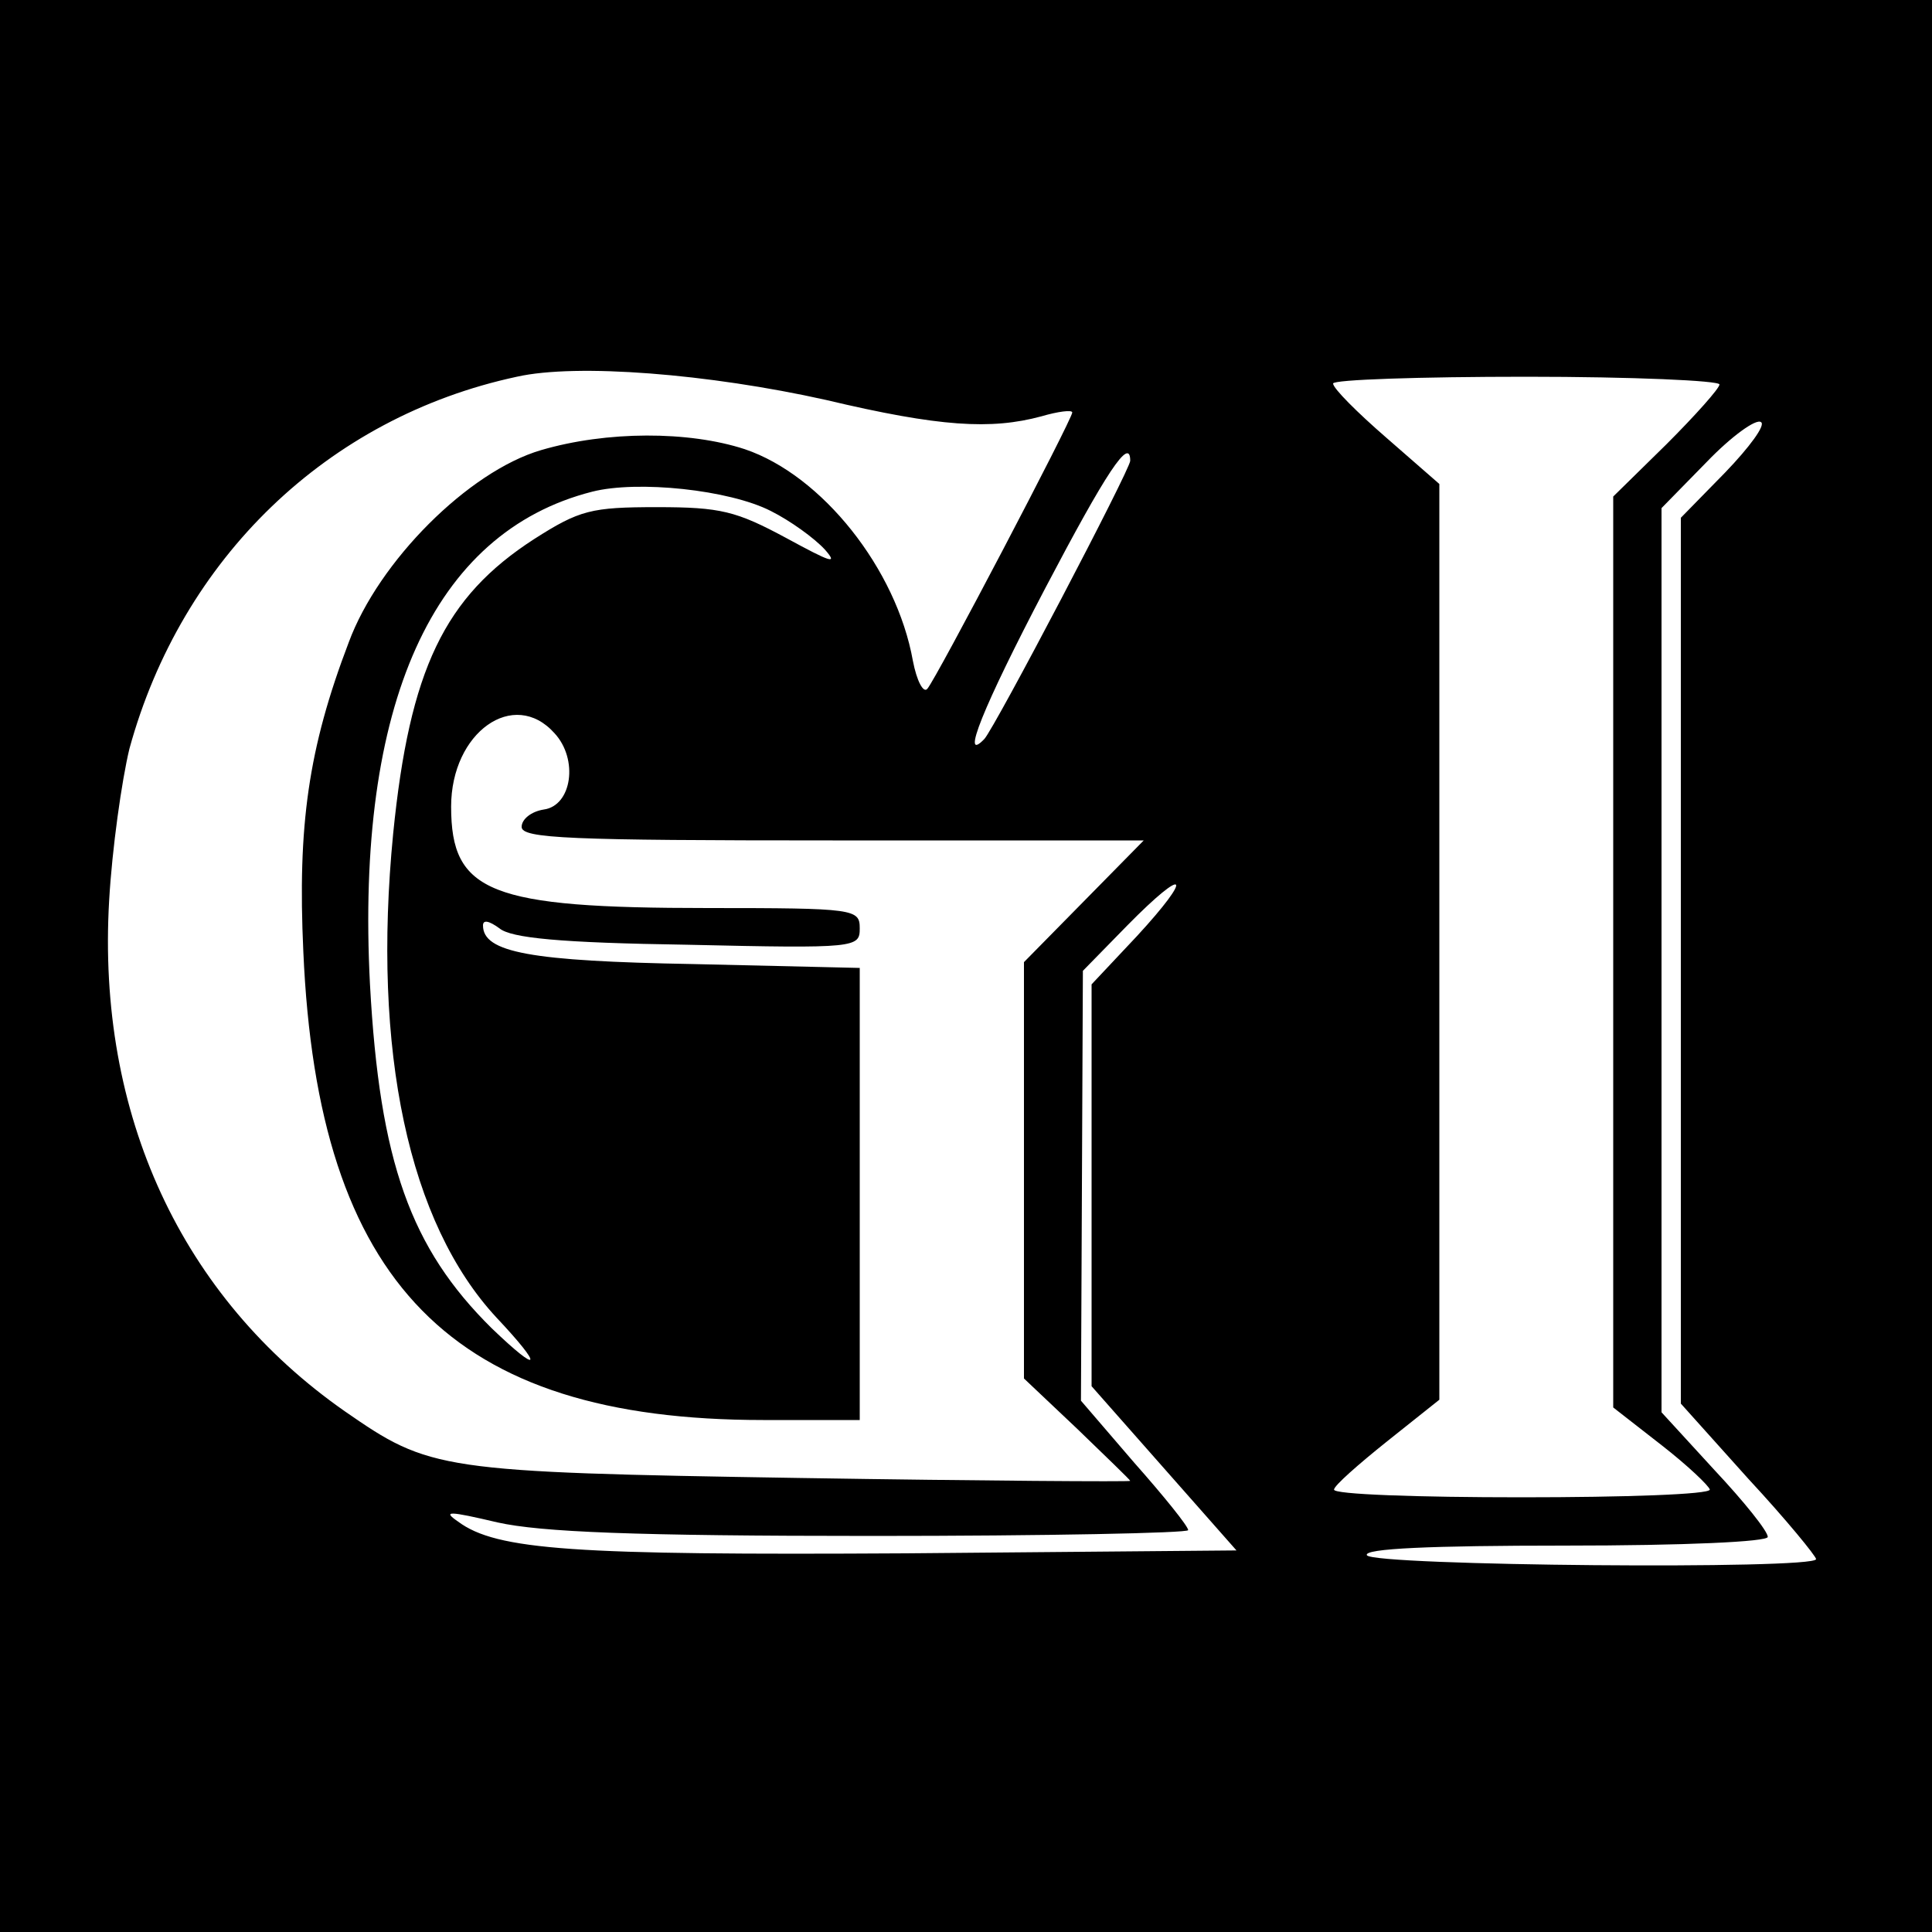 <?xml version="1.0" standalone="no"?>
<!DOCTYPE svg PUBLIC "-//W3C//DTD SVG 20010904//EN"
 "http://www.w3.org/TR/2001/REC-SVG-20010904/DTD/svg10.dtd">
<svg version="1.0" xmlns="http://www.w3.org/2000/svg"
 width="200pt" height="200pt" viewBox="0 0 200 200"
 preserveAspectRatio="xMidYMid meet">
<g transform="translate(0,200) scale(0.1,-0.1)"
fill="#000000" stroke="none">
<path d="M0 1000 l0 -1000 1000 0 1000 0 0 1000 0 1000 -1000 0 -1000 0 0
-1000z m855 586 c118 -28 171 -31 223 -17 17 5 32 7 32 4 0 -7 -141 -276 -150
-286 -4 -5 -11 8 -15 29 -17 95 -94 192 -174 219 -58 19 -143 19 -211 -1 -75
-22 -168 -115 -199 -199 -42 -110 -53 -190 -47 -320 15 -344 154 -485 476
-485 l100 0 0 234 0 234 -172 4 c-169 3 -218 12 -218 40 0 6 6 5 17 -3 12 -10
62 -15 195 -17 175 -4 178 -3 178 17 0 20 -5 21 -157 21 -226 0 -266 16 -266
105 0 77 65 123 107 76 25 -27 18 -75 -11 -79 -13 -2 -23 -10 -23 -18 0 -12
49 -14 322 -14 l322 0 -62 -63 -62 -63 0 -215 0 -216 55 -52 c30 -29 55 -53
55 -54 0 -1 -154 0 -342 3 -374 6 -383 8 -471 69 -169 118 -257 307 -244 529
3 53 13 124 21 157 54 197 205 343 401 385 62 14 199 3 320 -24z m925 16 c0
-4 -25 -32 -55 -62 l-55 -54 0 -472 0 -471 50 -39 c27 -21 49 -42 50 -46 0 -5
-88 -8 -195 -8 -107 0 -195 3 -194 8 0 4 25 26 55 50 l54 43 0 474 0 474 -55
48 c-30 26 -55 51 -55 56 0 4 90 7 200 7 110 0 200 -4 200 -8z m6 -91 l-46
-47 0 -458 0 -459 70 -78 c39 -42 70 -80 70 -83 0 -11 -458 -7 -465 4 -4 7 67
10 204 10 126 0 211 4 211 9 0 6 -25 37 -55 69 l-55 60 0 468 0 468 47 48 c25
26 51 45 56 41 5 -3 -12 -26 -37 -52z m-616 12 c0 -9 -140 -276 -151 -288 -25
-26 -2 32 63 156 63 120 88 158 88 132z m-372 -52 c20 -10 45 -28 56 -40 14
-16 6 -13 -40 12 -52 28 -68 32 -134 32 -68 0 -80 -3 -127 -33 -93 -60 -129
-135 -146 -305 -22 -225 16 -403 107 -501 49 -52 46 -60 -5 -11 -84 83 -116
172 -126 356 -15 290 65 468 230 510 47 12 142 2 185 -20z m379 -440 l-47 -50
0 -208 0 -208 75 -85 75 -85 -342 -3 c-343 -2 -424 3 -464 33 -16 11 -10 11
41 -1 45 -10 141 -14 388 -14 180 0 327 3 327 6 0 4 -25 35 -56 70 l-55 64 1
222 1 223 46 47 c62 63 69 53 10 -11z"/>
</g>
</svg>
